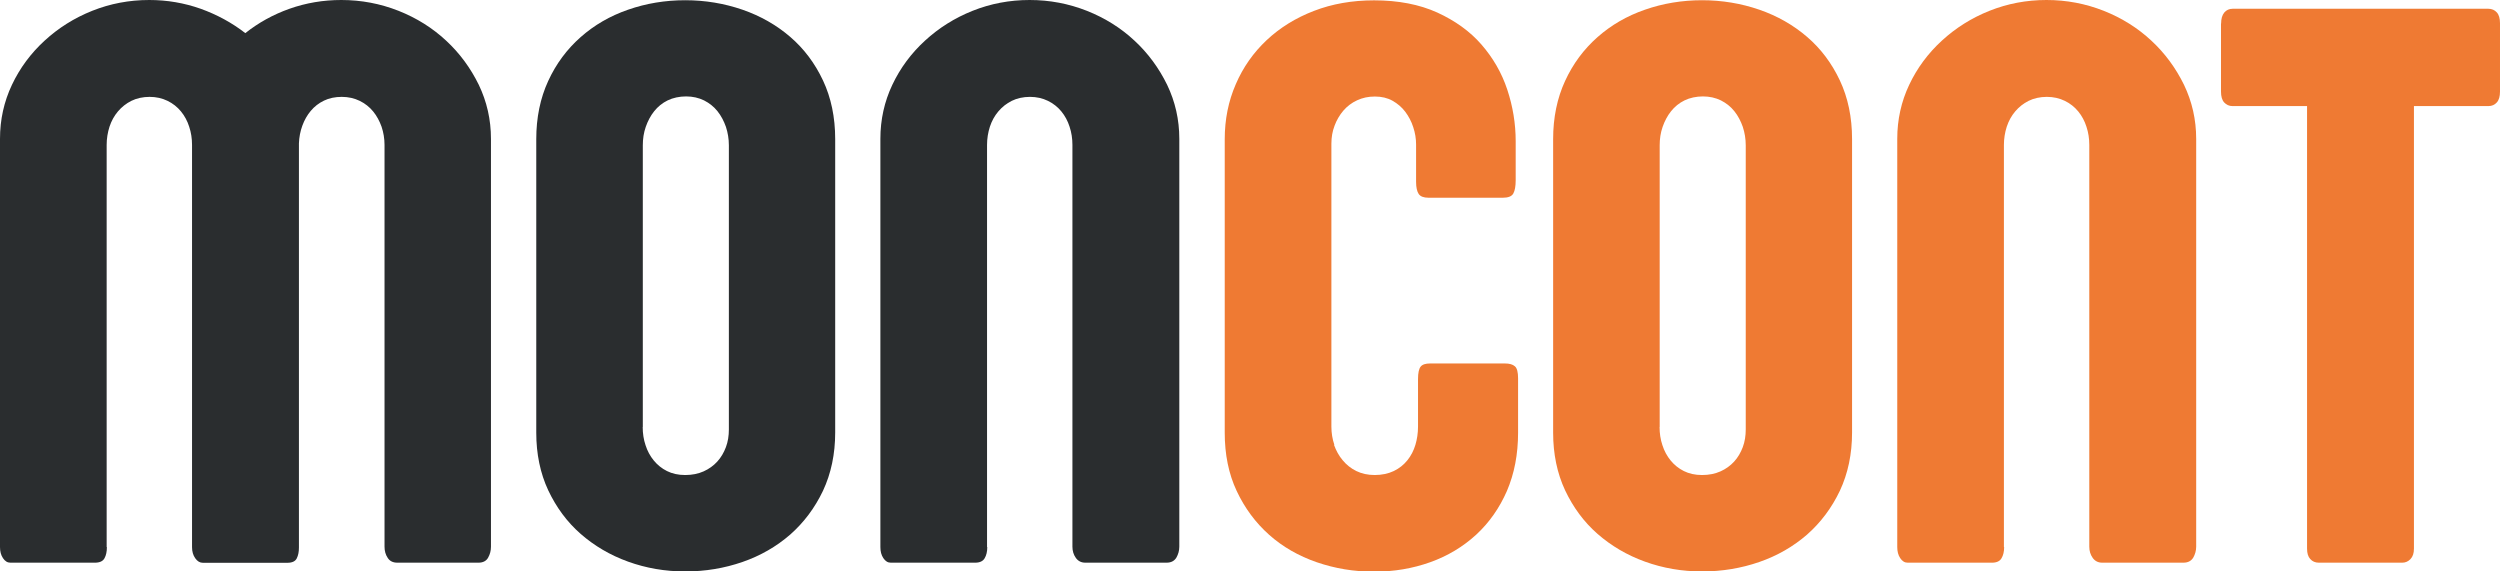 <?xml version="1.0" encoding="UTF-8"?>
<svg id="Capa_2" data-name="Capa 2" xmlns="http://www.w3.org/2000/svg" viewBox="0 0 219.62 50.2">
  <defs>
    <style>
      .cls-1 {
        fill: #2a2d2f;
      }

      .cls-1, .cls-2 {
        stroke-width: 0px;
      }

      .cls-2 {
        fill: #ef7a33;
      }
    </style>
  </defs>
  <g id="Capa_1-2" data-name="Capa 1">
    <g>
      <path class="cls-1" d="m9.39,48.06c0,.4-.07.73-.21.98-.14.26-.42.39-.84.39H.91c-.26,0-.47-.13-.65-.4-.18-.27-.26-.59-.26-.97V12.2c0-1.69.35-3.27,1.05-4.75s1.66-2.77,2.87-3.88c1.21-1.11,2.6-1.99,4.18-2.62s3.25-.95,5.01-.95c1.57,0,3.08.26,4.52.77,1.44.52,2.75,1.23,3.92,2.14,1.15-.91,2.44-1.63,3.88-2.14,1.44-.51,2.96-.77,4.55-.77,1.76,0,3.43.32,5.03.95,1.59.63,2.99,1.51,4.18,2.62,1.2,1.11,2.15,2.41,2.87,3.88.71,1.48,1.07,3.06,1.07,4.75v35.82c0,.35-.08.67-.25.97-.16.29-.45.44-.84.44h-7.14c-.38,0-.66-.14-.84-.42-.19-.28-.28-.61-.28-.98V12.73c0-.56-.09-1.09-.26-1.6-.18-.5-.42-.95-.74-1.34s-.71-.7-1.18-.93c-.47-.23-1-.35-1.58-.35s-1.11.11-1.56.33c-.46.22-.84.52-1.16.9-.32.38-.56.81-.74,1.3s-.28,1.01-.3,1.55v35.51c0,.38-.06.69-.19.95-.13.26-.4.39-.83.39h-7.42c-.26,0-.48-.13-.67-.4-.19-.27-.28-.59-.28-.97V12.73c0-.56-.08-1.09-.25-1.6-.16-.5-.4-.95-.72-1.34s-.71-.7-1.18-.93c-.47-.23-1-.35-1.58-.35s-1.14.12-1.6.35c-.46.23-.85.54-1.18.93-.33.39-.57.83-.74,1.34-.16.5-.25,1.04-.25,1.6v35.33Z"/>
      <path class="cls-1" d="m47.11,12.23c0-1.9.35-3.6,1.05-5.12s1.65-2.79,2.85-3.85,2.58-1.86,4.17-2.41c1.58-.55,3.25-.83,5.01-.83s3.43.28,5.03.83c1.59.55,2.99,1.35,4.2,2.39,1.21,1.04,2.17,2.32,2.88,3.83.71,1.51,1.07,3.23,1.07,5.15v25.77c0,1.9-.36,3.6-1.07,5.12-.72,1.51-1.68,2.79-2.88,3.85-1.21,1.05-2.61,1.86-4.2,2.41-1.59.55-3.27.83-5.03.83s-3.43-.29-5.01-.86-2.97-1.39-4.17-2.44-2.14-2.33-2.85-3.83c-.7-1.5-1.05-3.19-1.05-5.06V12.23Zm9.35,25.28c0,.56.08,1.1.25,1.6.16.5.4.95.72,1.34s.7.7,1.16.93c.46.23.99.35,1.6.35s1.15-.11,1.62-.32c.47-.21.87-.5,1.2-.86.33-.36.58-.79.76-1.27.18-.48.26-1,.26-1.56V12.76c0-.56-.09-1.1-.26-1.62-.18-.51-.42-.97-.74-1.37-.32-.4-.71-.71-1.18-.95-.47-.23-1-.35-1.58-.35s-1.15.12-1.62.35c-.47.23-.86.55-1.18.95-.32.4-.56.86-.74,1.37-.18.52-.26,1.05-.26,1.62v24.75Z"/>
      <path class="cls-1" d="m86.73,48.06c0,.4-.08.73-.23.98-.15.26-.43.39-.83.39h-7.42c-.26,0-.47-.13-.65-.4-.18-.27-.26-.59-.26-.97V12.2c0-1.69.35-3.27,1.05-4.75s1.66-2.77,2.87-3.88c1.21-1.11,2.6-1.99,4.18-2.62s3.25-.95,5.01-.95,3.43.32,5.03.95c1.59.63,2.99,1.51,4.18,2.62,1.2,1.11,2.15,2.41,2.87,3.88.71,1.48,1.07,3.06,1.07,4.75v35.82c0,.35-.09.67-.26.97-.18.29-.46.44-.86.44h-7.14c-.35,0-.63-.14-.83-.42-.2-.28-.3-.61-.3-.98V12.73c0-.56-.08-1.09-.25-1.6-.16-.5-.4-.95-.72-1.34s-.71-.7-1.18-.93c-.47-.23-1-.35-1.58-.35s-1.14.12-1.6.35c-.46.23-.85.54-1.18.93-.33.39-.57.83-.74,1.34-.16.5-.25,1.04-.25,1.6v35.33Z"/>
      <path class="cls-2" d="m117.19,39.08c.18.5.43.96.76,1.35.33.4.73.72,1.2.95.47.23,1.01.35,1.62.35s1.19-.12,1.67-.35c.48-.23.88-.55,1.2-.95.32-.4.55-.85.7-1.35.15-.5.23-1.04.23-1.6v-4.18c0-.54.08-.9.23-1.09.15-.19.43-.28.83-.28h6.57c.4,0,.69.08.88.25.19.16.28.52.28,1.05v4.78c0,1.9-.33,3.6-.98,5.12-.66,1.51-1.56,2.79-2.71,3.85-1.15,1.05-2.49,1.86-4.03,2.41-1.54.55-3.18.83-4.94.83s-3.43-.28-5.03-.83c-1.59-.55-2.99-1.35-4.18-2.41s-2.14-2.34-2.85-3.85-1.05-3.22-1.05-5.12V12.23c0-1.73.32-3.34.97-4.83.64-1.49,1.55-2.78,2.71-3.87s2.54-1.95,4.15-2.57c1.6-.62,3.37-.93,5.29-.93,2.13,0,3.98.36,5.55,1.07,1.57.72,2.87,1.65,3.88,2.81s1.78,2.48,2.27,3.96.74,2.99.74,4.54v3.41c0,.54-.07.93-.21,1.18s-.45.37-.91.37h-6.54c-.42,0-.71-.11-.86-.33-.15-.22-.23-.58-.23-1.07v-3.27c0-.51-.08-1.02-.25-1.53-.16-.5-.4-.95-.7-1.35-.3-.4-.68-.72-1.12-.97-.45-.25-.96-.37-1.55-.37s-1.08.11-1.56.33c-.48.22-.88.53-1.21.91-.33.39-.59.83-.77,1.32-.19.49-.28,1.02-.28,1.58v24.86c0,.56.09,1.1.26,1.6Z"/>
      <path class="cls-2" d="m136.44,12.23c0-1.9.35-3.6,1.05-5.12s1.65-2.79,2.85-3.85,2.58-1.86,4.17-2.41c1.58-.55,3.25-.83,5.01-.83s3.43.28,5.03.83c1.59.55,2.99,1.35,4.2,2.39,1.21,1.04,2.17,2.32,2.88,3.83.71,1.51,1.07,3.23,1.07,5.15v25.77c0,1.9-.36,3.6-1.07,5.12-.72,1.51-1.68,2.79-2.88,3.85-1.21,1.05-2.61,1.86-4.2,2.41-1.59.55-3.27.83-5.03.83s-3.43-.29-5.01-.86-2.97-1.39-4.17-2.44-2.14-2.33-2.85-3.83c-.7-1.5-1.05-3.19-1.05-5.06V12.23Zm9.35,25.28c0,.56.08,1.1.25,1.6.16.5.4.95.72,1.34s.7.7,1.16.93c.46.23.99.35,1.6.35s1.15-.11,1.62-.32c.47-.21.87-.5,1.2-.86.33-.36.58-.79.76-1.27.18-.48.26-1,.26-1.56V12.76c0-.56-.09-1.1-.26-1.62-.18-.51-.42-.97-.74-1.37-.32-.4-.71-.71-1.18-.95-.47-.23-1-.35-1.58-.35s-1.15.12-1.62.35c-.47.23-.86.55-1.18.95-.32.4-.56.86-.74,1.37-.18.52-.26,1.05-.26,1.62v24.75Z"/>
      <path class="cls-2" d="m176.06,48.06c0,.4-.08.73-.23.98-.15.26-.43.39-.83.39h-7.42c-.26,0-.47-.13-.65-.4-.18-.27-.26-.59-.26-.97V12.2c0-1.69.35-3.27,1.05-4.75s1.66-2.77,2.87-3.88c1.21-1.11,2.6-1.99,4.18-2.62s3.25-.95,5.01-.95,3.43.32,5.03.95c1.59.63,2.99,1.51,4.18,2.62,1.2,1.11,2.15,2.41,2.87,3.88.71,1.48,1.07,3.06,1.07,4.75v35.82c0,.35-.09.67-.26.97-.18.29-.46.44-.86.44h-7.14c-.35,0-.63-.14-.83-.42-.2-.28-.3-.61-.3-.98V12.73c0-.56-.08-1.09-.25-1.6-.16-.5-.4-.95-.72-1.34s-.71-.7-1.18-.93c-.47-.23-1-.35-1.58-.35s-1.14.12-1.6.35c-.46.23-.85.54-1.18.93-.33.39-.57.83-.74,1.34-.16.5-.25,1.04-.25,1.6v35.33Z"/>
      <path class="cls-2" d="m195.12,2.07c0-.42.09-.74.28-.97.19-.22.43-.33.74-.33h22.46c.3,0,.55.11.74.32s.28.53.28.95v6.01c0,.42-.09.74-.28.95s-.43.32-.74.32h-6.54v38.88c0,.4-.1.7-.3.91-.2.21-.44.32-.72.32h-7.35c-.3,0-.55-.11-.74-.32-.19-.21-.28-.51-.28-.91V9.32h-6.54c-.3,0-.55-.11-.74-.32-.19-.21-.28-.53-.28-.95V2.07Z"/>
    </g>
  </g>
</svg>